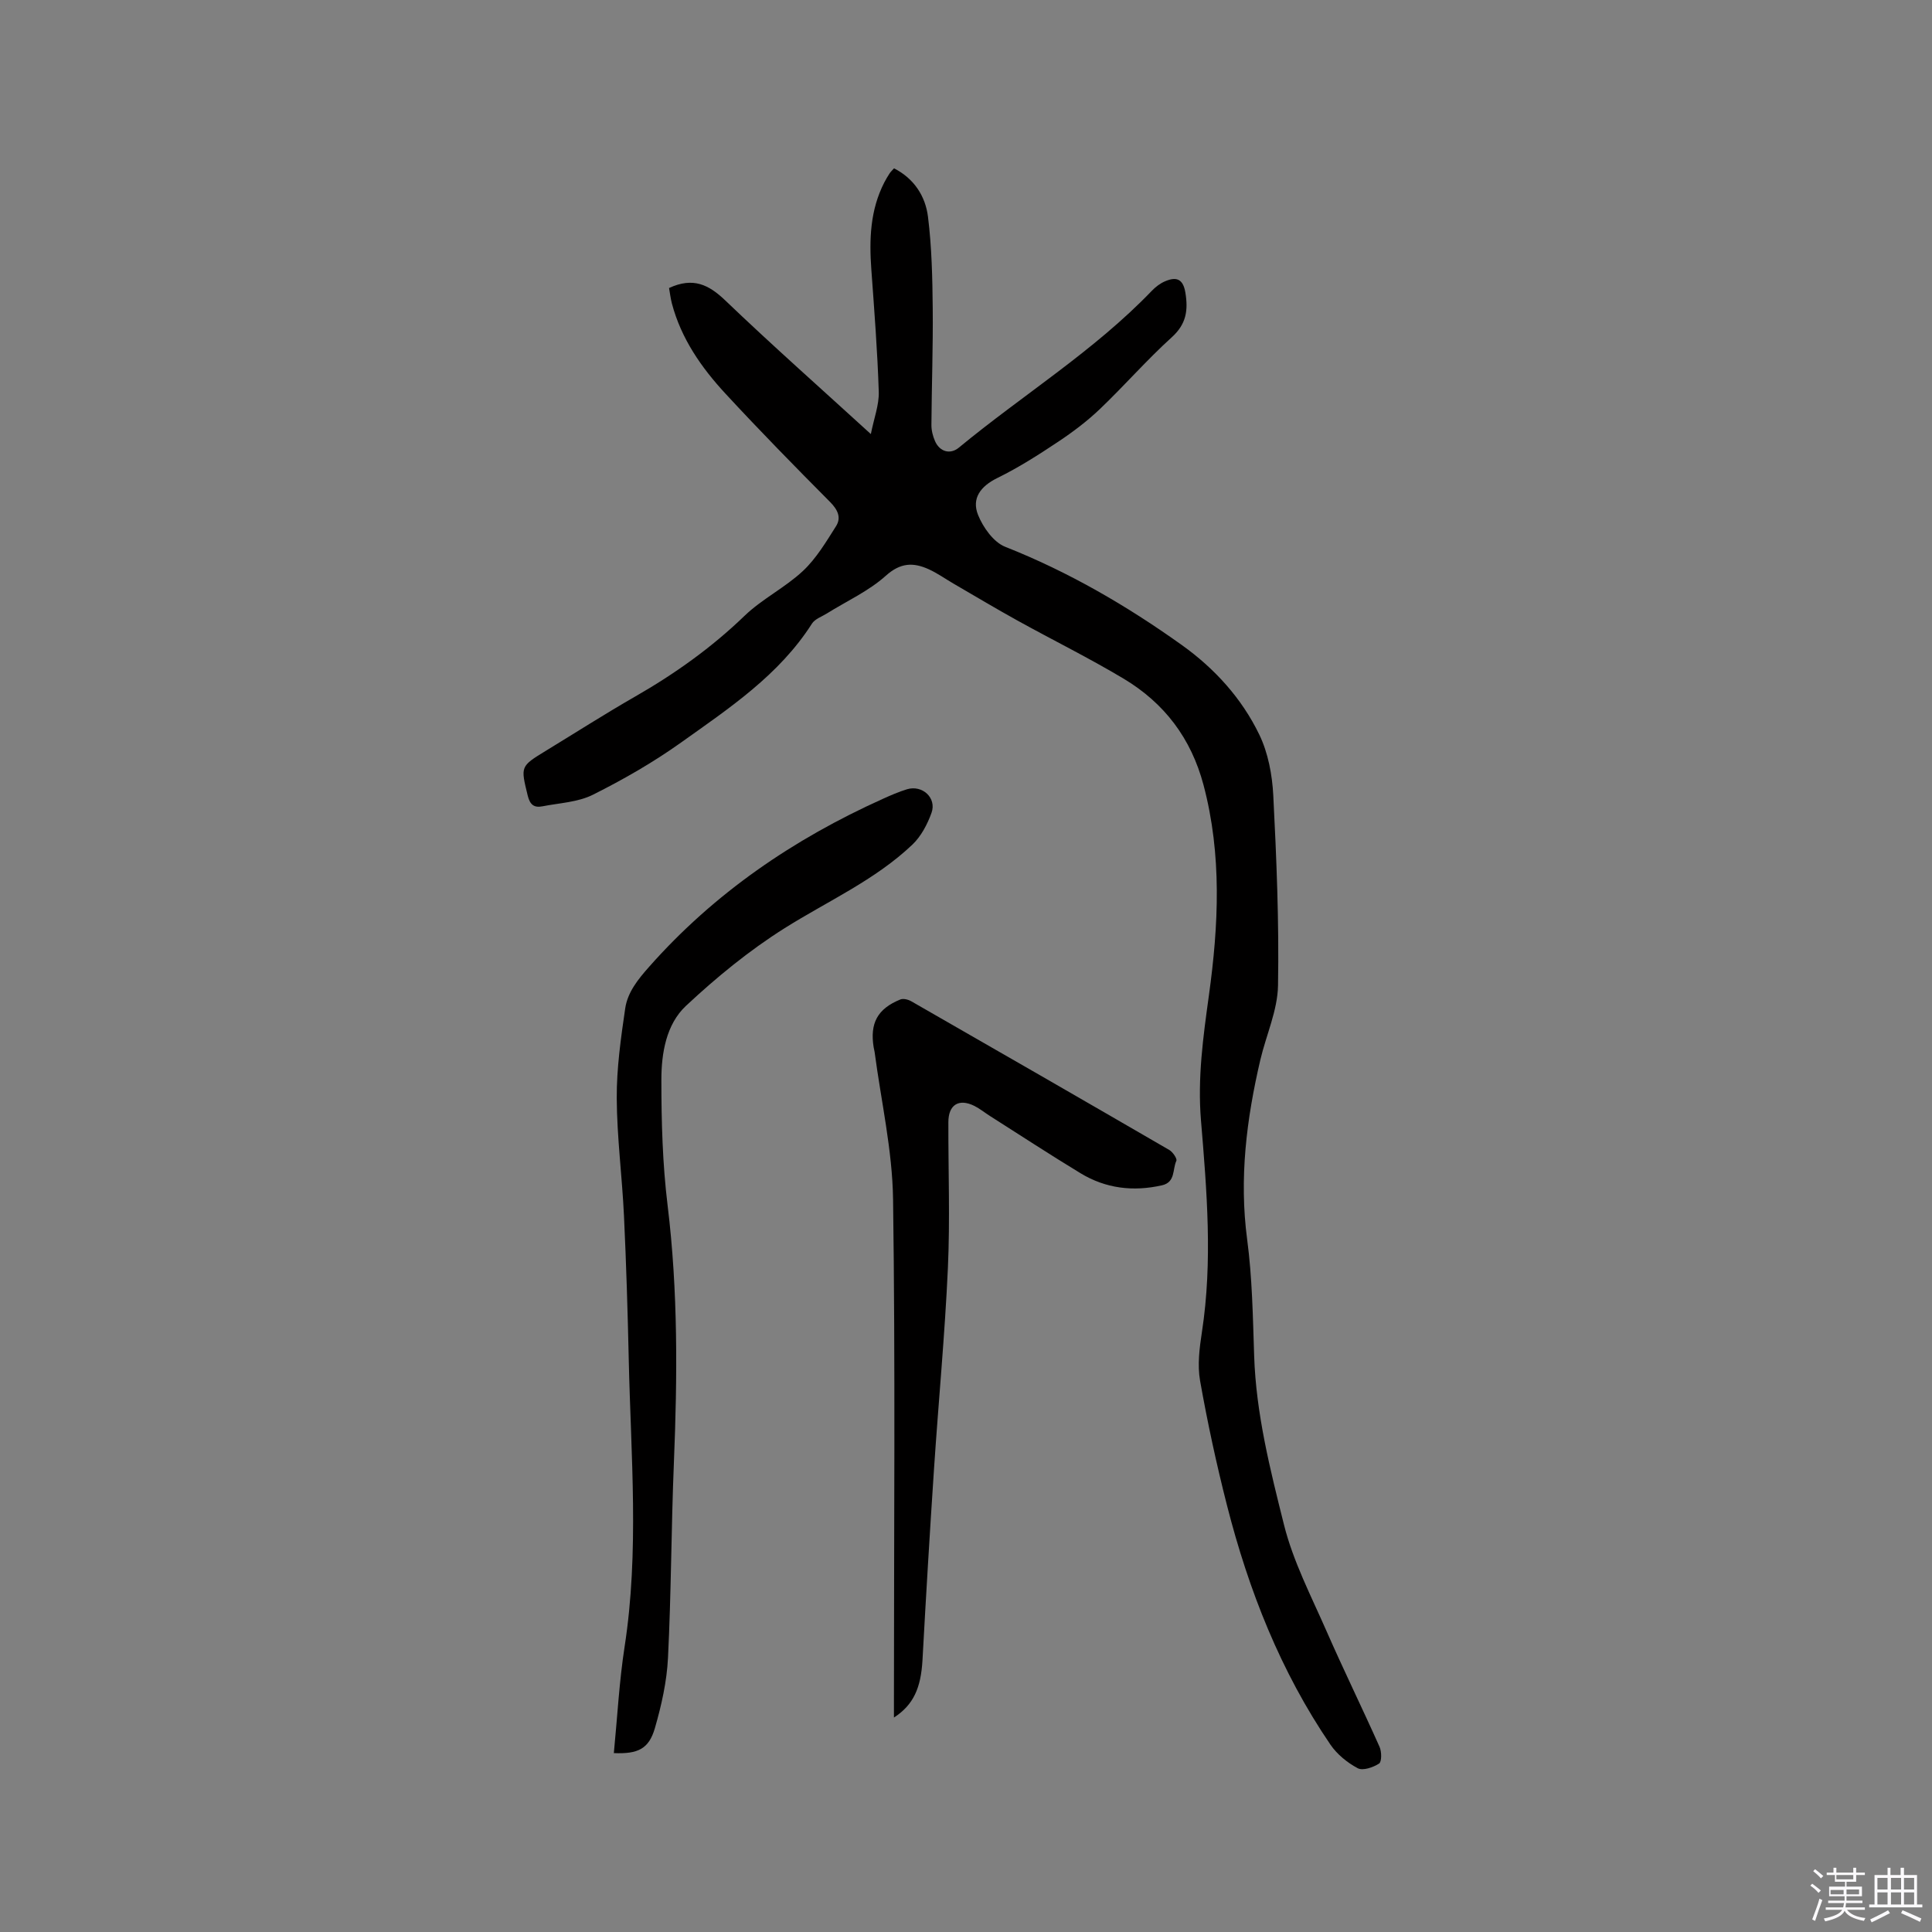 <svg enable-background="new 0 0 400 400" viewBox="0 0 400 400" xmlns="http://www.w3.org/2000/svg"><rect x="0" y="0" width="400" height="400" fill="#808080" stroke="none"/><path d="m374.8 390.4.4-.4c.7.5 1.3 1 1.8 1.4l-.5.5c-.5-.6-1.1-1.1-1.7-1.5zm1 7.3-.6-.3c.5-1.4 1.1-2.8 1.5-4.3.2.1.4.2.6.3-.5 1.3-1 2.8-1.5 4.3zm-.4-10.3.4-.4c.4.3 1 .8 1.7 1.4l-.5.5c-.4-.5-1-1-1.6-1.5zm2.5.3h1.7v-1h.6v1h3.5v-1h.6v1h1.8v.5h-1.8v1.4h-2v1h3.2v2h-3.2v.9h3.3v.5h-3.4c0 .3-.1.6-.1.9h4v.5h-3.7c.7.9 1.9 1.5 3.8 1.7-.1.2-.2.4-.3.6-2.1-.4-3.5-1.1-4-2.1-.4 1-1.8 1.7-4 2.2-.1-.2-.2-.4-.3-.6 2.1-.4 3.4-1 3.8-1.8h-3.4v-.5h3.6c.1-.3.1-.6.2-.9h-3.3v-.5h3.4c0-.3 0-.6 0-.9h-3.2v-2h3.3v-1h-2.1v-1.4h-1.7v-.5zm1.1 3.5v1h2.7c0-.3 0-.4 0-.4 0-.1 0-.2 0-.2 0-.1 0-.2 0-.3h-2.7zm1.2-3v.9h3.5v-.9zm4.7 3h-2.6v.6.4h2.6z" fill="#fbfafc"/><path d="m393.6 386.7h.6v1.5h2.7v6.1h1.1v.6h-11v-.6h1.1v-6.1h2.7v-1.5h.6v1.5h2.1v-1.5zm-2.7 8.8.4.6c-1.2.6-2.5 1.3-3.8 1.9-.1-.2-.2-.4-.3-.6 1.2-.6 2.5-1.2 3.7-1.9zm-2.2-6.7v2.4h2.1v-2.4zm0 3v2.5h2.1v-2.5zm2.8-3v2.4h2.1v-2.4zm0 3v2.5h2.1v-2.5zm6 6.1c-1.4-.7-2.7-1.3-3.9-1.8l.3-.6c1.5.6 2.7 1.2 3.9 1.7zm-1.2-9.1h-2.1v2.4h2.1zm-2.1 3v2.5h2.1v-2.5z" fill="#fbfafc"/><g fill="#010000"><path d="m138.52 59.63c5-2.32 8.25-.68 11.67 2.6 9.64 9.23 19.64 18.08 30.11 27.64.65-3.29 1.72-6.04 1.64-8.75-.27-8.45-.93-16.89-1.54-25.33-.45-6.21-.25-12.29 2.67-17.99.34-.66.72-1.3 1.12-1.91.22-.34.54-.62.91-1.04 4.17 2.13 6.5 5.78 7.03 10.03.78 6.27.92 12.64.98 18.97.08 8.04-.22 16.08-.27 24.13-.01 1.13.3 2.34.76 3.38.96 2.16 3.12 2.81 4.93 1.31 13.22-10.92 27.96-19.99 39.93-32.45.78-.82 1.76-1.57 2.8-2 2.26-.95 3.68-.53 4.16 2.36.6 3.68.2 6.52-2.83 9.26-5.18 4.69-9.79 10-14.85 14.83-2.65 2.53-5.63 4.78-8.69 6.81-4.05 2.7-8.19 5.34-12.55 7.48-3.49 1.71-5.38 4.23-4 7.66 1.04 2.58 3.21 5.64 5.62 6.59 13.11 5.18 25.14 12.18 36.54 20.32 6.82 4.87 12.44 11.06 16.07 18.58 1.83 3.79 2.67 8.32 2.89 12.58.67 13.1 1.21 26.24.98 39.35-.09 5.15-2.45 10.24-3.66 15.39-2.86 12.24-4.41 24.53-2.73 37.18 1.06 7.96 1.18 16.07 1.45 24.12.39 11.96 3.31 23.51 6.18 34.97 1.9 7.6 5.63 14.76 8.8 22 3.53 8.05 7.4 15.94 10.98 23.96.45 1 .47 3.1-.1 3.47-1.23.79-3.36 1.53-4.42.96-2.15-1.14-4.27-2.87-5.64-4.87-10.33-15.14-16.94-31.95-21.44-49.61-2.17-8.51-4.03-17.11-5.56-25.76-.57-3.25-.12-6.78.39-10.1 2.24-14.62 1.01-29.23-.2-43.78-.73-8.79.45-17.27 1.64-25.88 2.01-14.54 2.72-29.07-1.11-43.55-2.57-9.69-8.12-16.98-16.53-22.02-7.17-4.29-14.69-8-22.01-12.05-4.44-2.46-8.79-5.06-13.18-7.61-1.74-1.01-3.39-2.2-5.21-3.02-3.18-1.43-5.82-1.36-8.85 1.36-3.55 3.19-8.11 5.25-12.22 7.82-1.06.66-2.46 1.13-3.07 2.09-6.81 10.68-17.15 17.52-27.13 24.64-5.74 4.09-11.93 7.64-18.24 10.8-3.11 1.55-6.93 1.7-10.44 2.39-1.7.33-2.57-.3-3.04-2.21-1.47-6.06-1.58-6.03 3.76-9.29 6.15-3.75 12.23-7.64 18.47-11.22 8.22-4.71 15.83-10.13 22.68-16.74 3.63-3.49 8.38-5.82 12.06-9.26 2.77-2.59 4.81-6.04 6.87-9.29 1.12-1.77.34-3.41-1.24-5-7.32-7.37-14.6-14.79-21.65-22.42-4.99-5.39-9.18-11.4-11.1-18.67-.28-1.07-.41-2.21-.59-3.21z"/><path d="m127.09 362.96c.73-7.49 1.11-14.79 2.22-21.98 3.06-19.76 1.31-39.56.87-59.35-.22-9.96-.52-19.92-.99-29.87-.38-8.14-1.46-16.27-1.5-24.41-.03-6.18.85-12.41 1.75-18.55.49-3.36 2.62-6 4.95-8.63 13.51-15.28 29.91-26.45 48.38-34.77 1.64-.74 3.3-1.47 5.01-1.99 3.18-.96 6.19 1.79 5.08 4.88-.85 2.37-2.16 4.86-3.95 6.57-7.76 7.38-17.56 11.7-26.51 17.34-7.29 4.59-14.08 10.16-20.38 16.05-4.11 3.85-5.09 9.83-5.09 15.34 0 8.66.24 17.39 1.29 25.97 2.17 17.76 2.03 35.51 1.3 53.32-.55 13.45-.55 26.92-1.22 40.36-.24 4.9-1.35 9.84-2.72 14.58-1.25 4.28-3.5 5.35-8.49 5.14z"/><path d="m185.08 355.6c0-1.71 0-2.96 0-4.2 0-34.36.3-68.72-.18-103.07-.14-10.19-2.48-20.35-3.82-30.52-.04-.31-.14-.62-.19-.93-.83-5.03.78-8.03 5.52-9.95.61-.25 1.63.01 2.27.38 17.83 10.22 35.64 20.47 53.41 30.78.72.42 1.67 1.81 1.46 2.25-.83 1.76-.14 4.43-2.99 5.07-5.96 1.34-11.63.66-16.84-2.5-6.33-3.84-12.53-7.9-18.78-11.87-1.07-.68-2.07-1.5-3.2-2.07-3.22-1.6-5.39-.26-5.39 3.37-.03 10.07.36 20.16-.1 30.22-.63 13.86-1.95 27.68-2.87 41.52-.88 13.21-1.67 26.43-2.39 39.65-.33 5.72-1.84 9.23-5.91 11.87z"/></g></svg>